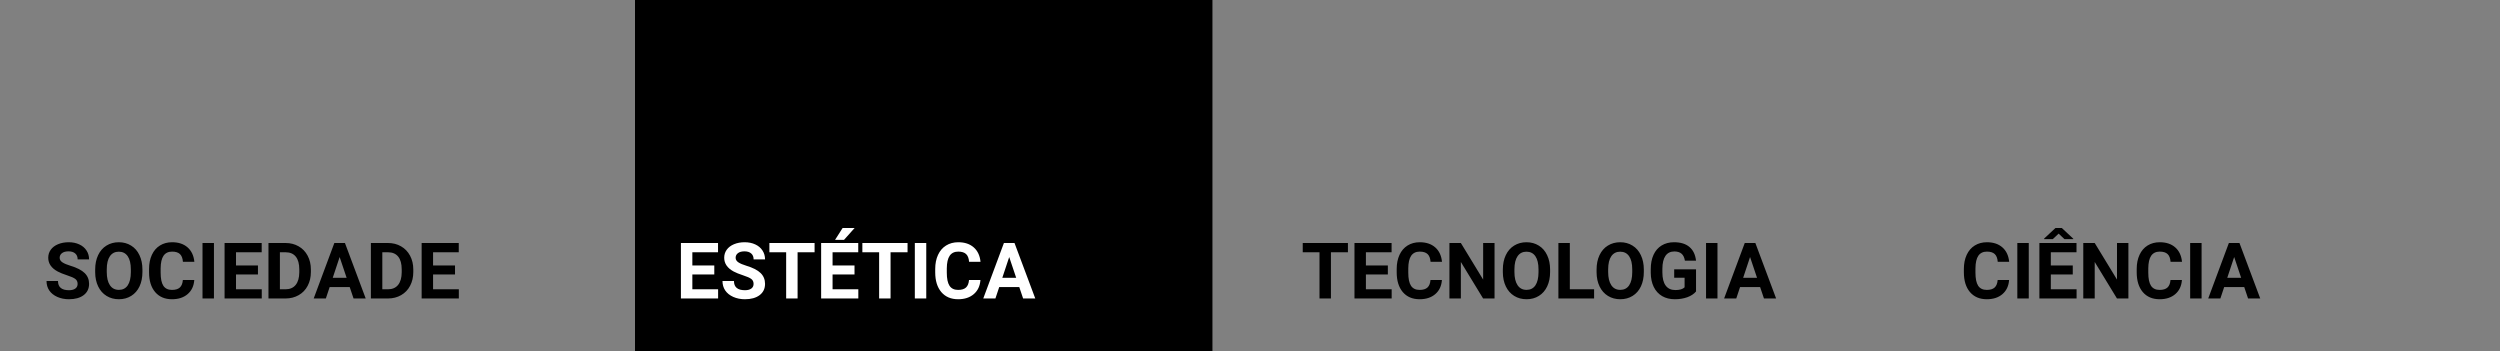 <svg width="2563" height="360" viewBox="0 0 2563 360" version="1.1" xmlns="http://www.w3.org/2000/svg" xmlns:xlink="http://www.w3.org/1999/xlink">
<rect x="0" y="0" width="2563" height="360" fill="#808080" stroke="none"/>
<title>Editoria Digital</title>
<desc>Created using Figma</desc>
<g id="Canvas" transform="translate(1914 -6812)">
<g id="Editoria Digital">
<g id="Rectangle">
<use xlink:href="#path0_fill" transform="translate(-1263 6812)"/>
<mask id="mask0_outline_ins">
<use xlink:href="#path0_fill" fill="white" transform="translate(-1263 6812)"/>
</mask>
<g mask="url(#mask0_outline_ins)">
<use xlink:href="#path1_stroke_2x" transform="translate(-1263 6812)"/>
</g>
</g>
<g id="Rectangle">
<mask id="mask1_outline_ins">
<use xlink:href="#path0_fill" fill="white" transform="translate(-1914 6812)"/>
</mask>
<g mask="url(#mask1_outline_ins)">
<use xlink:href="#path1_stroke_2x" transform="translate(-1914 6812)"/>
</g>
</g>
<g id="Rectangle">
<mask id="mask2_outline_ins">
<use xlink:href="#path2_fill" fill="white" transform="translate(-619 6812)"/>
</mask>
<g mask="url(#mask2_outline_ins)">
<use xlink:href="#path3_stroke_2x" transform="translate(-619 6812)"/>
</g>
</g>
<g id="Rectangle">
<mask id="mask3_outline_ins">
<use xlink:href="#path0_fill" fill="white" transform="translate(57 6812)"/>
</mask>
<g mask="url(#mask3_outline_ins)">
<use xlink:href="#path1_stroke_2x" transform="translate(57 6812)"/>
</g>
</g>
<g id="SOCIEDADE">
<use xlink:href="#path4_fill" transform="translate(-1869 7044)"/>
</g>
<g id="EST&#195;&#137;TICA">
<use xlink:href="#path5_fill" transform="translate(-1221 7044)" fill="#FFFFFF"/>
</g>
<g id="TECNOLOGIA">
<use xlink:href="#path6_fill" transform="translate(-580 7044)"/>
</g>
<g id="CI&#195;&#138;NCIA">
<use xlink:href="#path7_fill" transform="translate(96 7044)"/>
</g>
</g>
</g>
<defs>
<path id="path0_fill" d="M 0 0L 592 0L 592 360L 0 360L 0 0Z"/>
<path id="path1_stroke_2x" d="M 0 0L 0 -15L -15 -15L -15 0L 0 0ZM 592 0L 607 0L 607 -15L 592 -15L 592 0ZM 592 360L 592 375L 607 375L 607 360L 592 360ZM 0 360L -15 360L -15 375L 0 375L 0 360ZM 0 15L 592 15L 592 -15L 0 -15L 0 15ZM 577 0L 577 360L 607 360L 607 0L 577 0ZM 592 345L 0 345L 0 375L 592 375L 592 345ZM 15 360L 15 0L -15 0L -15 360L 15 360Z"/>
<path id="path2_fill" d="M 0 0L 622 0L 622 360L 0 360L 0 0Z"/>
<path id="path3_stroke_2x" d="M 0 0L 0 -15L -15 -15L -15 0L 0 0ZM 622 0L 637 0L 637 -15L 622 -15L 622 0ZM 622 360L 622 375L 637 375L 637 360L 622 360ZM 0 360L -15 360L -15 375L 0 375L 0 360ZM 0 15L 622 15L 622 -15L 0 -15L 0 15ZM 607 0L 607 360L 637 360L 637 0L 607 0ZM 622 345L 0 345L 0 375L 622 375L 622 345ZM 15 360L 15 0L -15 0L -15 360L 15 360Z"/>
<path id="path4_fill" d="M 34.57 59.078C 34.57 56.865 33.789 55.172 32.227 54C 30.664 52.802 27.852 51.552 23.789 50.25C 19.727 48.922 16.51 47.62 14.141 46.344C 7.682 42.854 4.453 38.154 4.453 32.242C 4.453 29.169 5.312 26.435 7.031 24.039C 8.776 21.617 11.263 19.729 14.492 18.375C 17.747 17.021 21.393 16.344 25.43 16.344C 29.492 16.344 33.112 17.086 36.289 18.57C 39.466 20.029 41.927 22.099 43.672 24.781C 45.443 27.463 46.328 30.51 46.328 33.922L 34.609 33.922C 34.609 31.318 33.789 29.299 32.148 27.867C 30.508 26.409 28.203 25.68 25.234 25.68C 22.37 25.68 20.143 26.292 18.555 27.516C 16.966 28.713 16.172 30.302 16.172 32.281C 16.172 34.13 17.096 35.68 18.945 36.93C 20.82 38.18 23.568 39.352 27.188 40.445C 33.854 42.45 38.711 44.938 41.758 47.906C 44.805 50.875 46.328 54.573 46.328 59C 46.328 63.922 44.466 67.789 40.742 70.602C 37.018 73.388 32.005 74.781 25.703 74.781C 21.328 74.781 17.344 73.987 13.75 72.398C 10.156 70.784 7.409 68.583 5.508 65.797C 3.633 63.01 2.695 59.781 2.695 56.109L 14.453 56.109C 14.453 62.385 18.203 65.523 25.703 65.523C 28.49 65.523 30.664 64.963 32.227 63.844C 33.789 62.698 34.57 61.109 34.57 59.078ZM 101.016 46.852C 101.016 52.45 100.026 57.359 98.047 61.578C 96.068 65.797 93.229 69.052 89.531 71.344C 85.859 73.635 81.641 74.781 76.875 74.781C 72.162 74.781 67.956 73.648 64.258 71.383C 60.56 69.117 57.695 65.888 55.664 61.695C 53.633 57.477 52.604 52.633 52.578 47.164L 52.578 44.352C 52.578 38.753 53.581 33.831 55.586 29.586C 57.617 25.315 60.469 22.047 64.141 19.781C 67.838 17.49 72.057 16.344 76.797 16.344C 81.537 16.344 85.742 17.49 89.414 19.781C 93.112 22.047 95.963 25.315 97.969 29.586C 100 33.831 101.016 38.74 101.016 44.312L 101.016 46.852ZM 89.141 44.273C 89.141 38.31 88.073 33.779 85.938 30.68C 83.802 27.581 80.755 26.031 76.797 26.031C 72.865 26.031 69.831 27.568 67.695 30.641C 65.56 33.688 64.479 38.167 64.453 44.078L 64.453 46.852C 64.453 52.659 65.521 57.164 67.656 60.367C 69.792 63.57 72.865 65.172 76.875 65.172C 80.807 65.172 83.828 63.635 85.938 60.562C 88.047 57.464 89.115 52.958 89.141 47.047L 89.141 44.273ZM 154.18 55.055C 153.737 61.175 151.471 65.992 147.383 69.508C 143.32 73.023 137.956 74.781 131.289 74.781C 123.997 74.781 118.255 72.333 114.062 67.438C 109.896 62.516 107.812 55.771 107.812 47.203L 107.812 43.727C 107.812 38.258 108.776 33.44 110.703 29.273C 112.63 25.107 115.378 21.917 118.945 19.703C 122.539 17.463 126.706 16.344 131.445 16.344C 138.008 16.344 143.294 18.102 147.305 21.617C 151.315 25.133 153.633 30.068 154.258 36.422L 142.539 36.422C 142.253 32.75 141.224 30.094 139.453 28.453C 137.708 26.787 135.039 25.953 131.445 25.953C 127.539 25.953 124.609 27.359 122.656 30.172C 120.729 32.958 119.74 37.294 119.688 43.18L 119.688 47.477C 119.688 53.622 120.612 58.115 122.461 60.953C 124.336 63.792 127.279 65.211 131.289 65.211C 134.909 65.211 137.604 64.391 139.375 62.75C 141.172 61.083 142.201 58.518 142.461 55.055L 154.18 55.055ZM 174.336 74L 162.617 74L 162.617 17.125L 174.336 17.125L 174.336 74ZM 219.453 49.352L 196.953 49.352L 196.953 64.586L 223.359 64.586L 223.359 74L 185.234 74L 185.234 17.125L 223.281 17.125L 223.281 26.617L 196.953 26.617L 196.953 40.172L 219.453 40.172L 219.453 49.352ZM 230.234 74L 230.234 17.125L 247.734 17.125C 252.734 17.125 257.201 18.258 261.133 20.523C 265.091 22.763 268.177 25.966 270.391 30.133C 272.604 34.273 273.711 38.987 273.711 44.273L 273.711 46.891C 273.711 52.177 272.617 56.878 270.43 60.992C 268.268 65.107 265.208 68.297 261.25 70.562C 257.292 72.828 252.826 73.974 247.852 74L 230.234 74ZM 241.953 26.617L 241.953 64.586L 247.617 64.586C 252.201 64.586 255.703 63.089 258.125 60.094C 260.547 57.099 261.784 52.815 261.836 47.242L 261.836 44.234C 261.836 38.453 260.638 34.078 258.242 31.109C 255.846 28.115 252.344 26.617 247.734 26.617L 241.953 26.617ZM 313.516 62.281L 292.969 62.281L 289.062 74L 276.602 74L 297.773 17.125L 308.633 17.125L 329.922 74L 317.461 74L 313.516 62.281ZM 296.133 52.789L 310.352 52.789L 303.203 31.5L 296.133 52.789ZM 335.234 74L 335.234 17.125L 352.734 17.125C 357.734 17.125 362.201 18.258 366.133 20.523C 370.091 22.763 373.177 25.966 375.391 30.133C 377.604 34.273 378.711 38.987 378.711 44.273L 378.711 46.891C 378.711 52.177 377.617 56.878 375.43 60.992C 373.268 65.107 370.208 68.297 366.25 70.562C 362.292 72.828 357.826 73.974 352.852 74L 335.234 74ZM 346.953 26.617L 346.953 64.586L 352.617 64.586C 357.201 64.586 360.703 63.089 363.125 60.094C 365.547 57.099 366.784 52.815 366.836 47.242L 366.836 44.234C 366.836 38.453 365.638 34.078 363.242 31.109C 360.846 28.115 357.344 26.617 352.734 26.617L 346.953 26.617ZM 421.484 49.352L 398.984 49.352L 398.984 64.586L 425.391 64.586L 425.391 74L 387.266 74L 387.266 17.125L 425.312 17.125L 425.312 26.617L 398.984 26.617L 398.984 40.172L 421.484 40.172L 421.484 49.352Z"/>
<path id="path5_fill" d="M 39.297 49.352L 16.797 49.352L 16.797 64.586L 43.203 64.586L 43.203 74L 5.078 74L 5.078 17.125L 43.125 17.125L 43.125 26.617L 16.797 26.617L 16.797 40.172L 39.297 40.172L 39.297 49.352ZM 79.57 59.078C 79.57 56.865 78.789 55.172 77.227 54C 75.664 52.802 72.852 51.552 68.789 50.25C 64.727 48.922 61.51 47.62 59.141 46.344C 52.682 42.854 49.453 38.154 49.453 32.242C 49.453 29.169 50.312 26.435 52.031 24.039C 53.776 21.617 56.263 19.729 59.492 18.375C 62.747 17.021 66.393 16.344 70.43 16.344C 74.492 16.344 78.112 17.086 81.289 18.57C 84.466 20.029 86.927 22.099 88.672 24.781C 90.443 27.463 91.328 30.51 91.328 33.922L 79.609 33.922C 79.609 31.318 78.789 29.299 77.148 27.867C 75.508 26.409 73.203 25.68 70.234 25.68C 67.37 25.68 65.143 26.292 63.555 27.516C 61.966 28.713 61.172 30.302 61.172 32.281C 61.172 34.13 62.096 35.68 63.945 36.93C 65.82 38.18 68.568 39.352 72.188 40.445C 78.854 42.45 83.711 44.938 86.758 47.906C 89.805 50.875 91.328 54.573 91.328 59C 91.328 63.922 89.466 67.789 85.742 70.602C 82.018 73.388 77.005 74.781 70.703 74.781C 66.328 74.781 62.344 73.987 58.75 72.398C 55.156 70.784 52.409 68.583 50.508 65.797C 48.633 63.01 47.695 59.781 47.695 56.109L 59.453 56.109C 59.453 62.385 63.203 65.523 70.703 65.523C 73.49 65.523 75.664 64.963 77.227 63.844C 78.789 62.698 79.57 61.109 79.57 59.078ZM 142.109 26.617L 124.688 26.617L 124.688 74L 112.969 74L 112.969 26.617L 95.781 26.617L 95.781 17.125L 142.109 17.125L 142.109 26.617ZM 183.047 49.352L 160.547 49.352L 160.547 64.586L 186.953 64.586L 186.953 74L 148.828 74L 148.828 17.125L 186.875 17.125L 186.875 26.617L 160.547 26.617L 160.547 40.172L 183.047 40.172L 183.047 49.352ZM 170.82 1.773L 183.125 1.773L 172.305 13.883L 163.125 13.883L 170.82 1.773ZM 237.422 26.617L 220 26.617L 220 74L 208.281 74L 208.281 26.617L 191.094 26.617L 191.094 17.125L 237.422 17.125L 237.422 26.617ZM 256.602 74L 244.883 74L 244.883 17.125L 256.602 17.125L 256.602 74ZM 312.148 55.055C 311.706 61.175 309.44 65.992 305.352 69.508C 301.289 73.023 295.924 74.781 289.258 74.781C 281.966 74.781 276.224 72.333 272.031 67.438C 267.865 62.516 265.781 55.771 265.781 47.203L 265.781 43.727C 265.781 38.258 266.745 33.44 268.672 29.273C 270.599 25.107 273.346 21.917 276.914 19.703C 280.508 17.463 284.674 16.344 289.414 16.344C 295.977 16.344 301.263 18.102 305.273 21.617C 309.284 25.133 311.602 30.068 312.227 36.422L 300.508 36.422C 300.221 32.75 299.193 30.094 297.422 28.453C 295.677 26.787 293.008 25.953 289.414 25.953C 285.508 25.953 282.578 27.359 280.625 30.172C 278.698 32.958 277.708 37.294 277.656 43.18L 277.656 47.477C 277.656 53.622 278.581 58.115 280.43 60.953C 282.305 63.792 285.247 65.211 289.258 65.211C 292.878 65.211 295.573 64.391 297.344 62.75C 299.141 61.083 300.169 58.518 300.43 55.055L 312.148 55.055ZM 351.953 62.281L 331.406 62.281L 327.5 74L 315.039 74L 336.211 17.125L 347.07 17.125L 368.359 74L 355.898 74L 351.953 62.281ZM 334.57 52.789L 348.789 52.789L 341.641 31.5L 334.57 52.789Z"/>
<path id="path6_fill" d="M 47.891 26.617L 30.469 26.617L 30.469 74L 18.75 74L 18.75 26.617L 1.562 26.617L 1.562 17.125L 47.891 17.125L 47.891 26.617ZM 88.828 49.352L 66.328 49.352L 66.328 64.586L 92.734 64.586L 92.734 74L 54.609 74L 54.609 17.125L 92.656 17.125L 92.656 26.617L 66.328 26.617L 66.328 40.172L 88.828 40.172L 88.828 49.352ZM 144.258 55.055C 143.815 61.175 141.549 65.992 137.461 69.508C 133.398 73.023 128.034 74.781 121.367 74.781C 114.076 74.781 108.333 72.333 104.141 67.438C 99.974 62.516 97.891 55.771 97.891 47.203L 97.891 43.727C 97.891 38.258 98.854 33.44 100.781 29.273C 102.708 25.107 105.456 21.917 109.023 19.703C 112.617 17.463 116.784 16.344 121.523 16.344C 128.086 16.344 133.372 18.102 137.383 21.617C 141.393 25.133 143.711 30.068 144.336 36.422L 132.617 36.422C 132.331 32.75 131.302 30.094 129.531 28.453C 127.786 26.787 125.117 25.953 121.523 25.953C 117.617 25.953 114.688 27.359 112.734 30.172C 110.807 32.958 109.818 37.294 109.766 43.18L 109.766 47.477C 109.766 53.622 110.69 58.115 112.539 60.953C 114.414 63.792 117.357 65.211 121.367 65.211C 124.987 65.211 127.682 64.391 129.453 62.75C 131.25 61.083 132.279 58.518 132.539 55.055L 144.258 55.055ZM 198.203 74L 186.484 74L 163.672 36.578L 163.672 74L 151.953 74L 151.953 17.125L 163.672 17.125L 186.523 54.625L 186.523 17.125L 198.203 17.125L 198.203 74ZM 255.156 46.852C 255.156 52.45 254.167 57.359 252.188 61.578C 250.208 65.797 247.37 69.052 243.672 71.344C 240 73.635 235.781 74.781 231.016 74.781C 226.302 74.781 222.096 73.648 218.398 71.383C 214.701 69.117 211.836 65.888 209.805 61.695C 207.773 57.477 206.745 52.633 206.719 47.164L 206.719 44.352C 206.719 38.753 207.721 33.831 209.727 29.586C 211.758 25.315 214.609 22.047 218.281 19.781C 221.979 17.49 226.198 16.344 230.938 16.344C 235.677 16.344 239.883 17.49 243.555 19.781C 247.253 22.047 250.104 25.315 252.109 29.586C 254.141 33.831 255.156 38.74 255.156 44.312L 255.156 46.852ZM 243.281 44.273C 243.281 38.31 242.214 33.779 240.078 30.68C 237.943 27.581 234.896 26.031 230.938 26.031C 227.005 26.031 223.971 27.568 221.836 30.641C 219.701 33.688 218.62 38.167 218.594 44.078L 218.594 46.852C 218.594 52.659 219.661 57.164 221.797 60.367C 223.932 63.57 227.005 65.172 231.016 65.172C 234.948 65.172 237.969 63.635 240.078 60.562C 242.188 57.464 243.255 52.958 243.281 47.047L 243.281 44.273ZM 275.391 64.586L 300.273 64.586L 300.273 74L 263.672 74L 263.672 17.125L 275.391 17.125L 275.391 64.586ZM 351.25 46.852C 351.25 52.45 350.26 57.359 348.281 61.578C 346.302 65.797 343.464 69.052 339.766 71.344C 336.094 73.635 331.875 74.781 327.109 74.781C 322.396 74.781 318.19 73.648 314.492 71.383C 310.794 69.117 307.93 65.888 305.898 61.695C 303.867 57.477 302.839 52.633 302.812 47.164L 302.812 44.352C 302.812 38.753 303.815 33.831 305.82 29.586C 307.852 25.315 310.703 22.047 314.375 19.781C 318.073 17.49 322.292 16.344 327.031 16.344C 331.771 16.344 335.977 17.49 339.648 19.781C 343.346 22.047 346.198 25.315 348.203 29.586C 350.234 33.831 351.25 38.74 351.25 44.312L 351.25 46.852ZM 339.375 44.273C 339.375 38.31 338.307 33.779 336.172 30.68C 334.036 27.581 330.99 26.031 327.031 26.031C 323.099 26.031 320.065 27.568 317.93 30.641C 315.794 33.688 314.714 38.167 314.688 44.078L 314.688 46.852C 314.688 52.659 315.755 57.164 317.891 60.367C 320.026 63.57 323.099 65.172 327.109 65.172C 331.042 65.172 334.062 63.635 336.172 60.562C 338.281 57.464 339.349 52.958 339.375 47.047L 339.375 44.273ZM 404.766 66.812C 402.656 69.338 399.674 71.305 395.82 72.711C 391.966 74.091 387.695 74.781 383.008 74.781C 378.086 74.781 373.763 73.713 370.039 71.578C 366.341 69.417 363.477 66.292 361.445 62.203C 359.44 58.115 358.411 53.31 358.359 47.789L 358.359 43.922C 358.359 38.245 359.31 33.336 361.211 29.195C 363.138 25.029 365.898 21.852 369.492 19.664C 373.112 17.451 377.344 16.344 382.188 16.344C 388.932 16.344 394.206 17.958 398.008 21.188C 401.81 24.391 404.062 29.065 404.766 35.211L 393.359 35.211C 392.839 31.956 391.68 29.573 389.883 28.062C 388.112 26.552 385.664 25.797 382.539 25.797C 378.555 25.797 375.521 27.294 373.438 30.289C 371.354 33.284 370.299 37.737 370.273 43.648L 370.273 47.281C 370.273 53.245 371.406 57.75 373.672 60.797C 375.938 63.844 379.258 65.367 383.633 65.367C 388.034 65.367 391.172 64.43 393.047 62.555L 393.047 52.75L 382.383 52.75L 382.383 44.117L 404.766 44.117L 404.766 66.812ZM 426.758 74L 415.039 74L 415.039 17.125L 426.758 17.125L 426.758 74ZM 470.469 62.281L 449.922 62.281L 446.016 74L 433.555 74L 454.727 17.125L 465.586 17.125L 486.875 74L 474.414 74L 470.469 62.281ZM 453.086 52.789L 467.305 52.789L 460.156 31.5L 453.086 52.789Z"/>
<path id="path7_fill" d="M 49.727 55.055C 49.284 61.175 47.018 65.992 42.93 69.508C 38.867 73.023 33.503 74.781 26.836 74.781C 19.544 74.781 13.802 72.333 9.609 67.438C 5.443 62.516 3.359 55.771 3.359 47.203L 3.359 43.727C 3.359 38.258 4.323 33.44 6.25 29.273C 8.177 25.107 10.925 21.917 14.492 19.703C 18.086 17.463 22.253 16.344 26.992 16.344C 33.555 16.344 38.841 18.102 42.852 21.617C 46.862 25.133 49.18 30.068 49.805 36.422L 38.086 36.422C 37.8 32.75 36.771 30.094 35 28.453C 33.255 26.787 30.586 25.953 26.992 25.953C 23.086 25.953 20.156 27.359 18.203 30.172C 16.276 32.958 15.287 37.294 15.234 43.18L 15.234 47.477C 15.234 53.622 16.159 58.115 18.008 60.953C 19.883 63.792 22.826 65.211 26.836 65.211C 30.456 65.211 33.151 64.391 34.922 62.75C 36.719 61.083 37.747 58.518 38.008 55.055L 49.727 55.055ZM 69.883 74L 58.164 74L 58.164 17.125L 69.883 17.125L 69.883 74ZM 115 49.352L 92.5 49.352L 92.5 64.586L 118.906 64.586L 118.906 74L 80.781 74L 80.781 17.125L 118.828 17.125L 118.828 26.617L 92.5 26.617L 92.5 40.172L 115 40.172L 115 49.352ZM 115.508 12.711L 115.508 13.18L 106.523 13.18L 100.508 7.516L 94.492 13.18L 85.664 13.18L 85.664 12.555L 97.227 1.773L 103.789 1.773L 115.508 12.711ZM 172.031 74L 160.312 74L 137.5 36.578L 137.5 74L 125.781 74L 125.781 17.125L 137.5 17.125L 160.352 54.625L 160.352 17.125L 172.031 17.125L 172.031 74ZM 226.914 55.055C 226.471 61.175 224.206 65.992 220.117 69.508C 216.055 73.023 210.69 74.781 204.023 74.781C 196.732 74.781 190.99 72.333 186.797 67.438C 182.63 62.516 180.547 55.771 180.547 47.203L 180.547 43.727C 180.547 38.258 181.51 33.44 183.438 29.273C 185.365 25.107 188.112 21.917 191.68 19.703C 195.273 17.463 199.44 16.344 204.18 16.344C 210.742 16.344 216.029 18.102 220.039 21.617C 224.049 25.133 226.367 30.068 226.992 36.422L 215.273 36.422C 214.987 32.75 213.958 30.094 212.188 28.453C 210.443 26.787 207.773 25.953 204.18 25.953C 200.273 25.953 197.344 27.359 195.391 30.172C 193.464 32.958 192.474 37.294 192.422 43.18L 192.422 47.477C 192.422 53.622 193.346 58.115 195.195 60.953C 197.07 63.792 200.013 65.211 204.023 65.211C 207.643 65.211 210.339 64.391 212.109 62.75C 213.906 61.083 214.935 58.518 215.195 55.055L 226.914 55.055ZM 247.07 74L 235.352 74L 235.352 17.125L 247.07 17.125L 247.07 74ZM 290.781 62.281L 270.234 62.281L 266.328 74L 253.867 74L 275.039 17.125L 285.898 17.125L 307.188 74L 294.727 74L 290.781 62.281ZM 273.398 52.789L 287.617 52.789L 280.469 31.5L 273.398 52.789Z"/>
</defs>
</svg>
